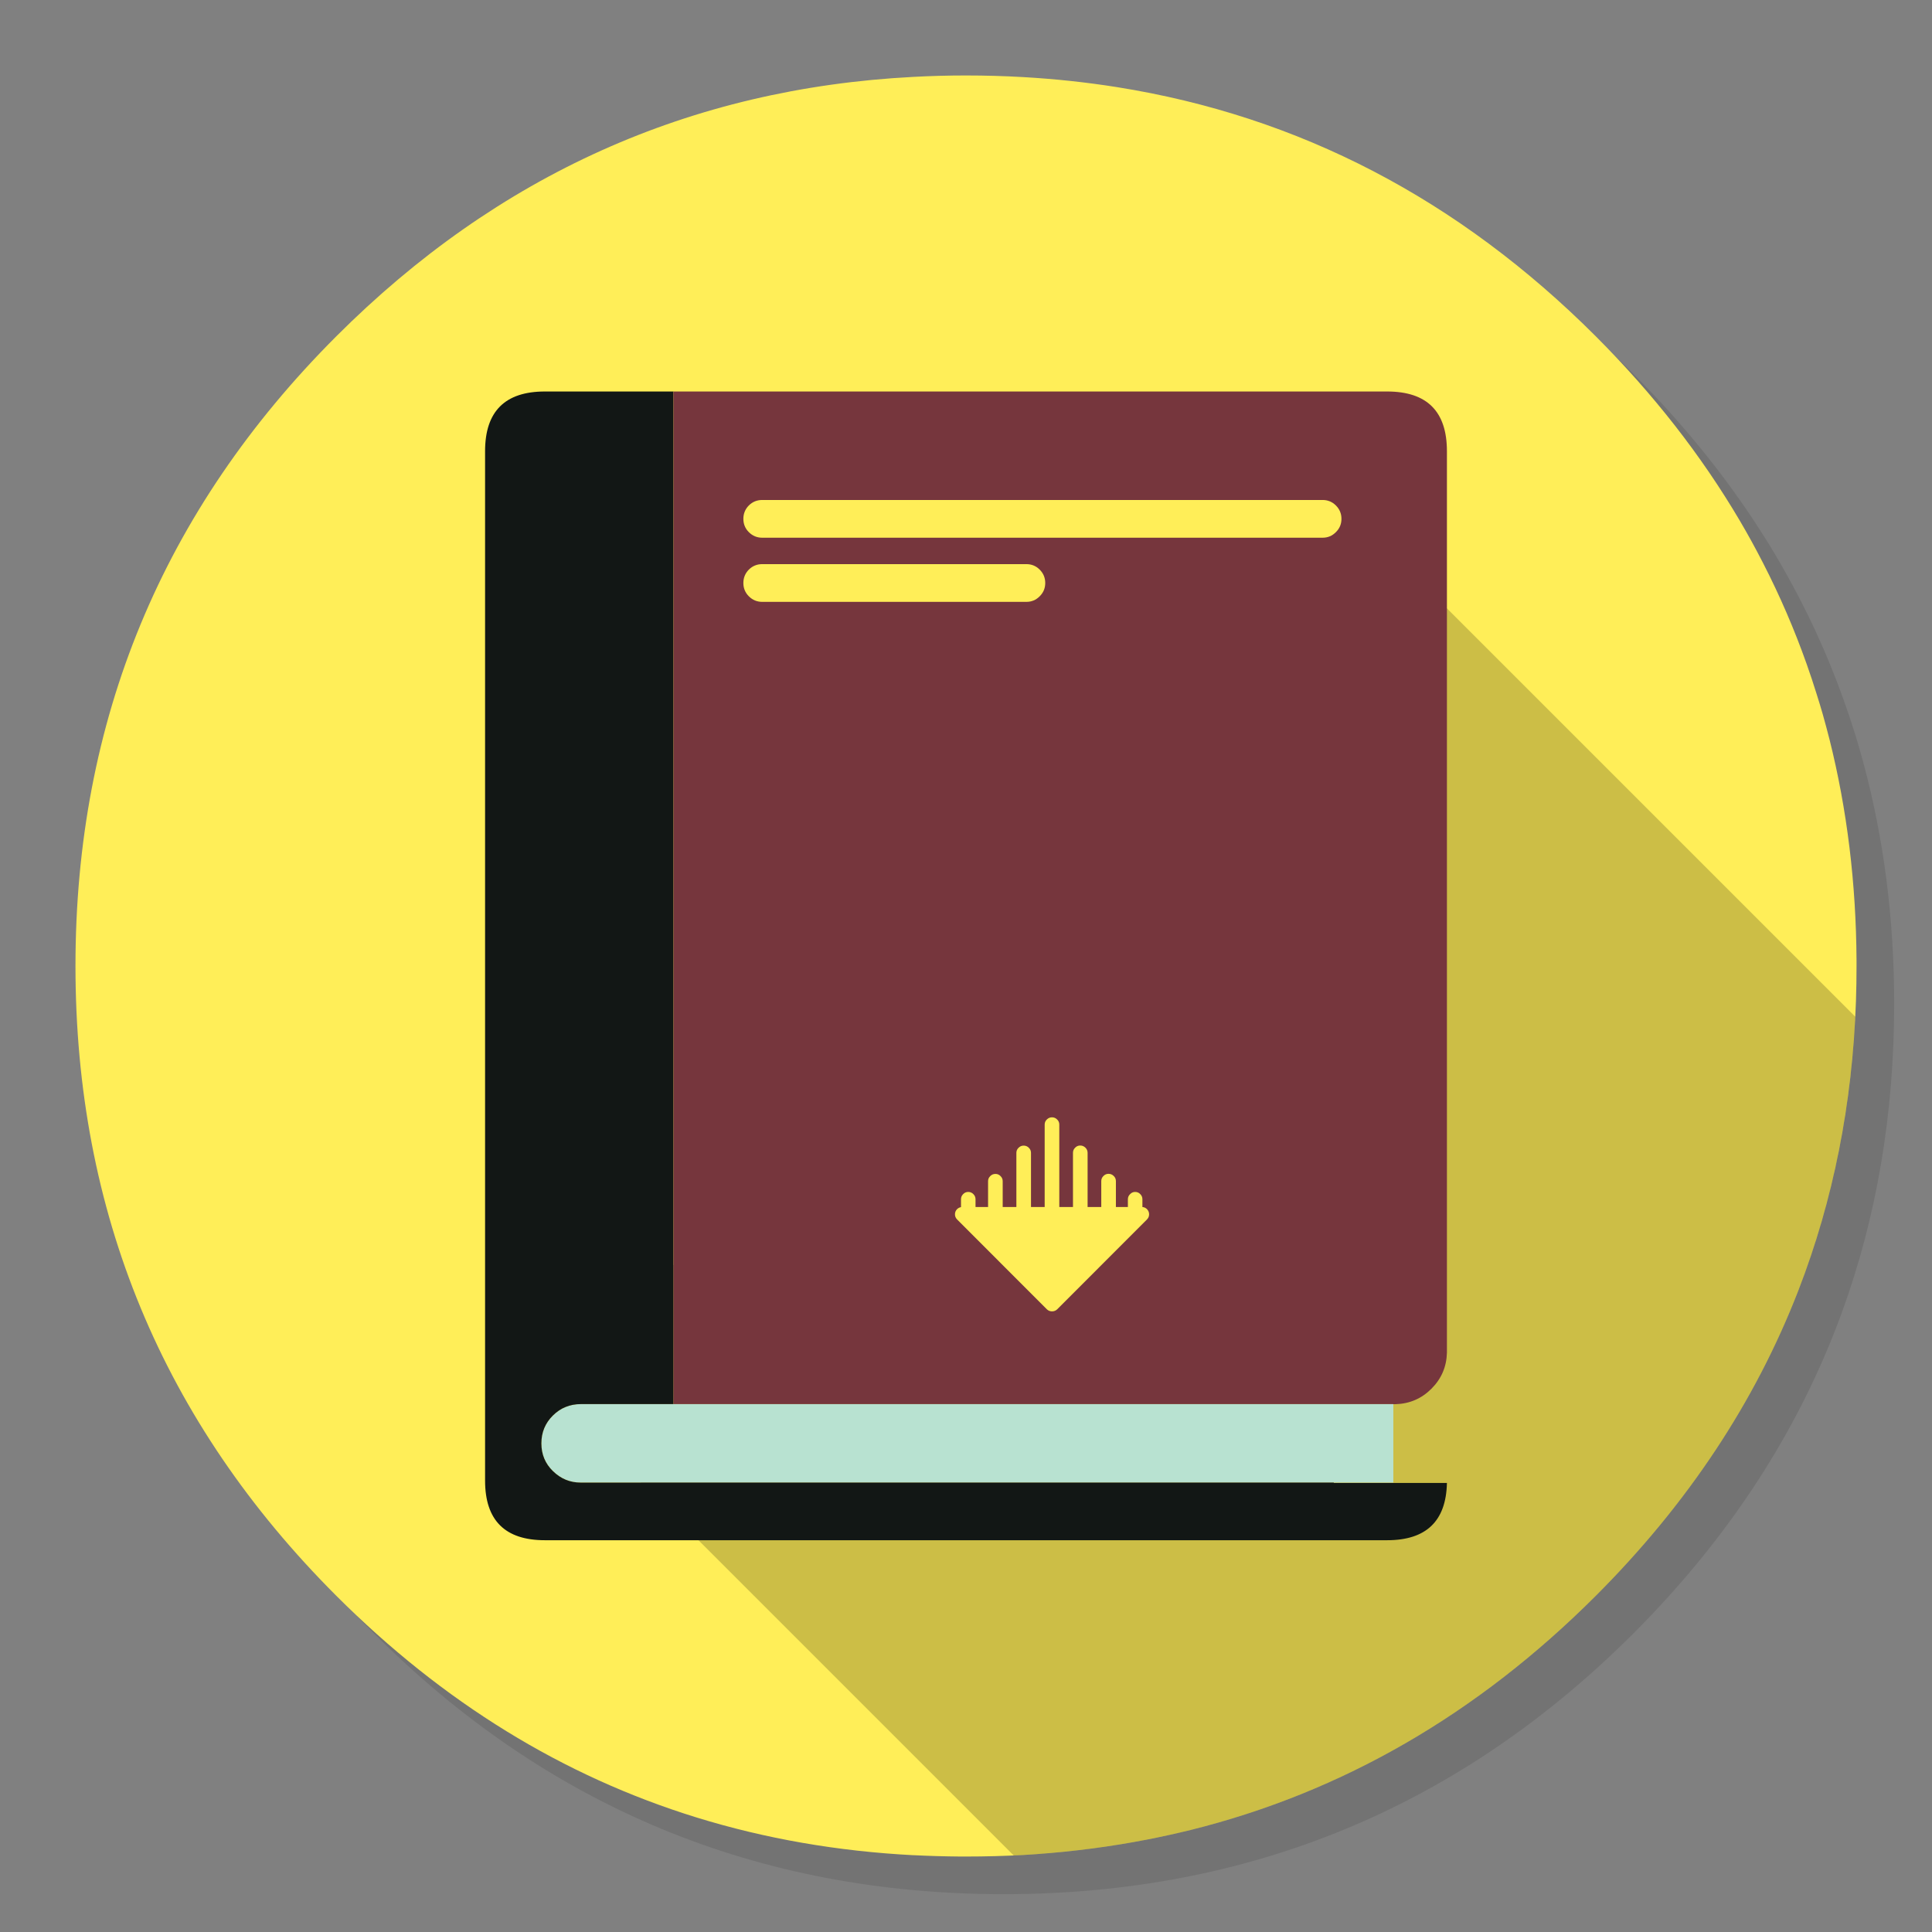 
<svg xmlns="http://www.w3.org/2000/svg" version="1.1" xmlns:xlink="http://www.w3.org/1999/xlink" preserveAspectRatio="none" x="0px" y="0px" width="1024px" height="1024px" viewBox="0 0 1024 1024">
<rect x="0" y="0" width="1024" height="1024" fill="#808080" stroke="none"/>
<defs>
<g id="Layer6_0_FILL">
<path fill="#000000" fill-opacity="0.098" stroke="none" d="
M 969.6 351.25
Q 961 330.4 950.2 310.4 944.1 299.05 937.3 288 907.95 240.45 865.75 198.2 727.5 59.95 531.95 59.95 336.45 59.95 198.2 198.2 59.95 336.45 59.95 531.95 59.95 727.5 198.2 865.75 336.45 1003.95 531.95 1003.95 727.5 1003.95 865.75 865.75 941.9 789.55 976.1 696 1003.95 619.75 1003.95 531.95 1003.95 464.6 987.55 404 985.7 397.15 983.65 390.4 977.5 370.45 969.6 351.25 Z"/>
</g>

<g id="Layer5_0_FILL">
<path fill="#FFEE58" stroke="none" d="
M 969.7 392
Q 967.95 385.15 966.05 378.4 964.526 373.114 962.85 367.85 960.379 359.903 957.6 352.05 947.85 324.5 934.45 298.4 928.65 287.05 922.15 276 891.5 224 845.8 178.25 736.8 69.25 592.15 46.2 567.65 42.3 542.1 40.85 527.2 40 512 40 497.9 40 484.1 40.75 306.55 49.95 178.25 178.25 40 316.5 40 512 40 707.55 178.25 845.8 263.04 930.557 369.35 963.35 423.888 980.163 484.1 983.3 484.3 983.3 484.5 983.3 496.65 983.9 509 984 510.5 984 512 984 527.25 984 542.1 983.2 545.6 983 549.05 982.75 579.1 980.6 607.75 975.05 619.55 972.75 631.15 969.9 751.75 939.85 845.8 845.8 918.7 772.85 953.15 684 980.9 612.4 983.7 530.5 984 521.3 984 512 984 511 984 510 984 509.5 984 509 983.65 447.7 969.7 392 Z"/>
</g>

<g id="Layer4_0_FILL">
<path fill="#000000" fill-opacity="0.2" stroke="none" d="
M 953.15 684
Q 979.473 616.082 983.35 538.9
L 744.1 299.65 289.2 735.35 537.3 983.45
Q 539.699 983.329 542.1 983.2 545.6 983 549.05 982.75 579.1 980.6 607.75 975.05 619.55 972.75 631.15 969.9 751.75 939.85 845.8 845.8 918.7 772.85 953.15 684 Z"/>
</g>

<g id="Layer3_0_FILL">
<path fill="#B8E2D1" stroke="none" d="
M 738.5 785.8
L 738.5 744.25 738.5 744.2 356.95 744.2 307.8 744.2
Q 299.2 744.2 293.05 750.25 286.95 756.3 286.95 765
L 286.95 765.05
Q 286.95 773.75 293.05 779.7 299.25 785.8 307.8 785.8
L 706.95 785.8 738.5 785.8 Z"/>

<path fill="#121715" stroke="none" d="
M 706.95 786
L 706.95 785.8 307.8 785.8
Q 299.25 785.8 293.05 779.7 286.95 773.75 286.95 765.05
L 286.95 765
Q 286.95 756.3 293.05 750.25 299.2 744.2 307.8 744.2
L 356.95 744.2 356.95 207.5 288.8 207.5
Q 257.1 207.5 257.1 239.15
L 257.1 784.75
Q 257.1 816.35 288.8 816.35
L 735.2 816.35
Q 766.25 816.35 766.9 786
L 706.95 786 Z"/>

<path fill="#76363D" stroke="none" d="
M 766.9 239.15
Q 766.9 207.5 735.2 207.5
L 356.95 207.5 356.95 744.2 738.5 744.2 738.5 744.25 739.6 744.25
Q 750.8 743.95 758.7 736.05 766.6 728.15 766.9 717
L 766.9 239.15 Z"/>
</g>

<g id="Layer1_0_FILL">
<path fill="#FFEE58" stroke="none" d="
M 557.55 592.2
Q 556 592.2 554.85 593.35 553.7 594.45 553.7 596.05
L 553.7 639.75 546.45 639.75 546.45 611.05
Q 546.45 609.45 545.3 608.35 544.2 607.2 542.55 607.2 541 607.2 539.85 608.35 538.7 609.45 538.7 611.05
L 538.7 639.75 531.45 639.75 531.45 626.05
Q 531.45 624.45 530.3 623.35 529.2 622.2 527.6 622.2 526 622.2 524.85 623.35 523.7 624.45 523.7 626.05
L 523.7 639.75 517.05 639.75 517.05 635.65
Q 517.05 634.05 515.95 632.95 514.8 631.75 513.2 631.75 511.55 631.75 510.45 632.95 509.35 634.05 509.35 635.65
L 509.35 639.8
Q 508.2 640 507.3 640.85 506.15 642 506.15 643.6 506.15 645.2 507.3 646.35
L 554.85 693.95
Q 556 695.05 557.6 695.05 559.2 695.05 560.35 693.95
L 607.9 646.35
Q 609.05 645.2 609.05 643.6 609.05 642.05 607.9 640.85 606.9 639.85 605.5 639.75
L 605.5 635.65
Q 605.5 634.05 604.4 632.95 603.3 631.75 601.65 631.75 600.05 631.75 598.95 632.95 597.8 634.05 597.8 635.65
L 597.8 639.75 591.45 639.75 591.45 626
Q 591.45 624.4 590.3 623.3 589.15 622.15 587.55 622.15 585.95 622.15 584.85 623.3 583.7 624.4 583.7 626
L 583.7 639.75 576.45 639.75 576.45 611.05
Q 576.45 609.4 575.3 608.3 574.15 607.15 572.55 607.15 570.95 607.15 569.85 608.3 568.7 609.4 568.7 611.05
L 568.7 639.75 561.45 639.75 561.45 596.05
Q 561.45 594.45 560.3 593.35 559.2 592.2 557.55 592.2
M 396.9 316.05
Q 399.856 319.002 404 319
L 544 319
Q 548.144 319.002 551.05 316.05 554.002 313.144 554 309 554.002 304.856 551.05 301.9 548.144 298.998 544 299
L 404 299
Q 399.856 298.998 396.9 301.9 393.998 304.856 394 309 393.998 313.144 396.9 316.05
M 708.05 267.9
Q 705.144 264.998 701 265
L 404 265
Q 399.856 264.998 396.9 267.9 393.998 270.856 394 275 393.998 279.144 396.9 282.05 399.856 285.002 404 285
L 701 285
Q 705.144 285.002 708.05 282.05 711.002 279.144 711 275 711.002 270.856 708.05 267.9 Z"/>
</g>
</defs>

<g transform="matrix( 1, 0, 0, 1, 0,0) ">
<use xlink:href="#Layer6_0_FILL"/>
</g>

<g transform="matrix( 1, 0, 0, 1, 0,0) ">
<use xlink:href="#Layer5_0_FILL"/>
</g>

<g transform="matrix( 1, 0, 0, 1, 0,0) ">
<use xlink:href="#Layer4_0_FILL"/>
</g>

<g transform="matrix( 1, 0, 0, 1, 0,0) ">
<use xlink:href="#Layer3_0_FILL"/>
</g>

<g transform="matrix( 1, 0, 0, 1, 0,0) ">
<use xlink:href="#Layer1_0_FILL"/>
</g>
</svg>
